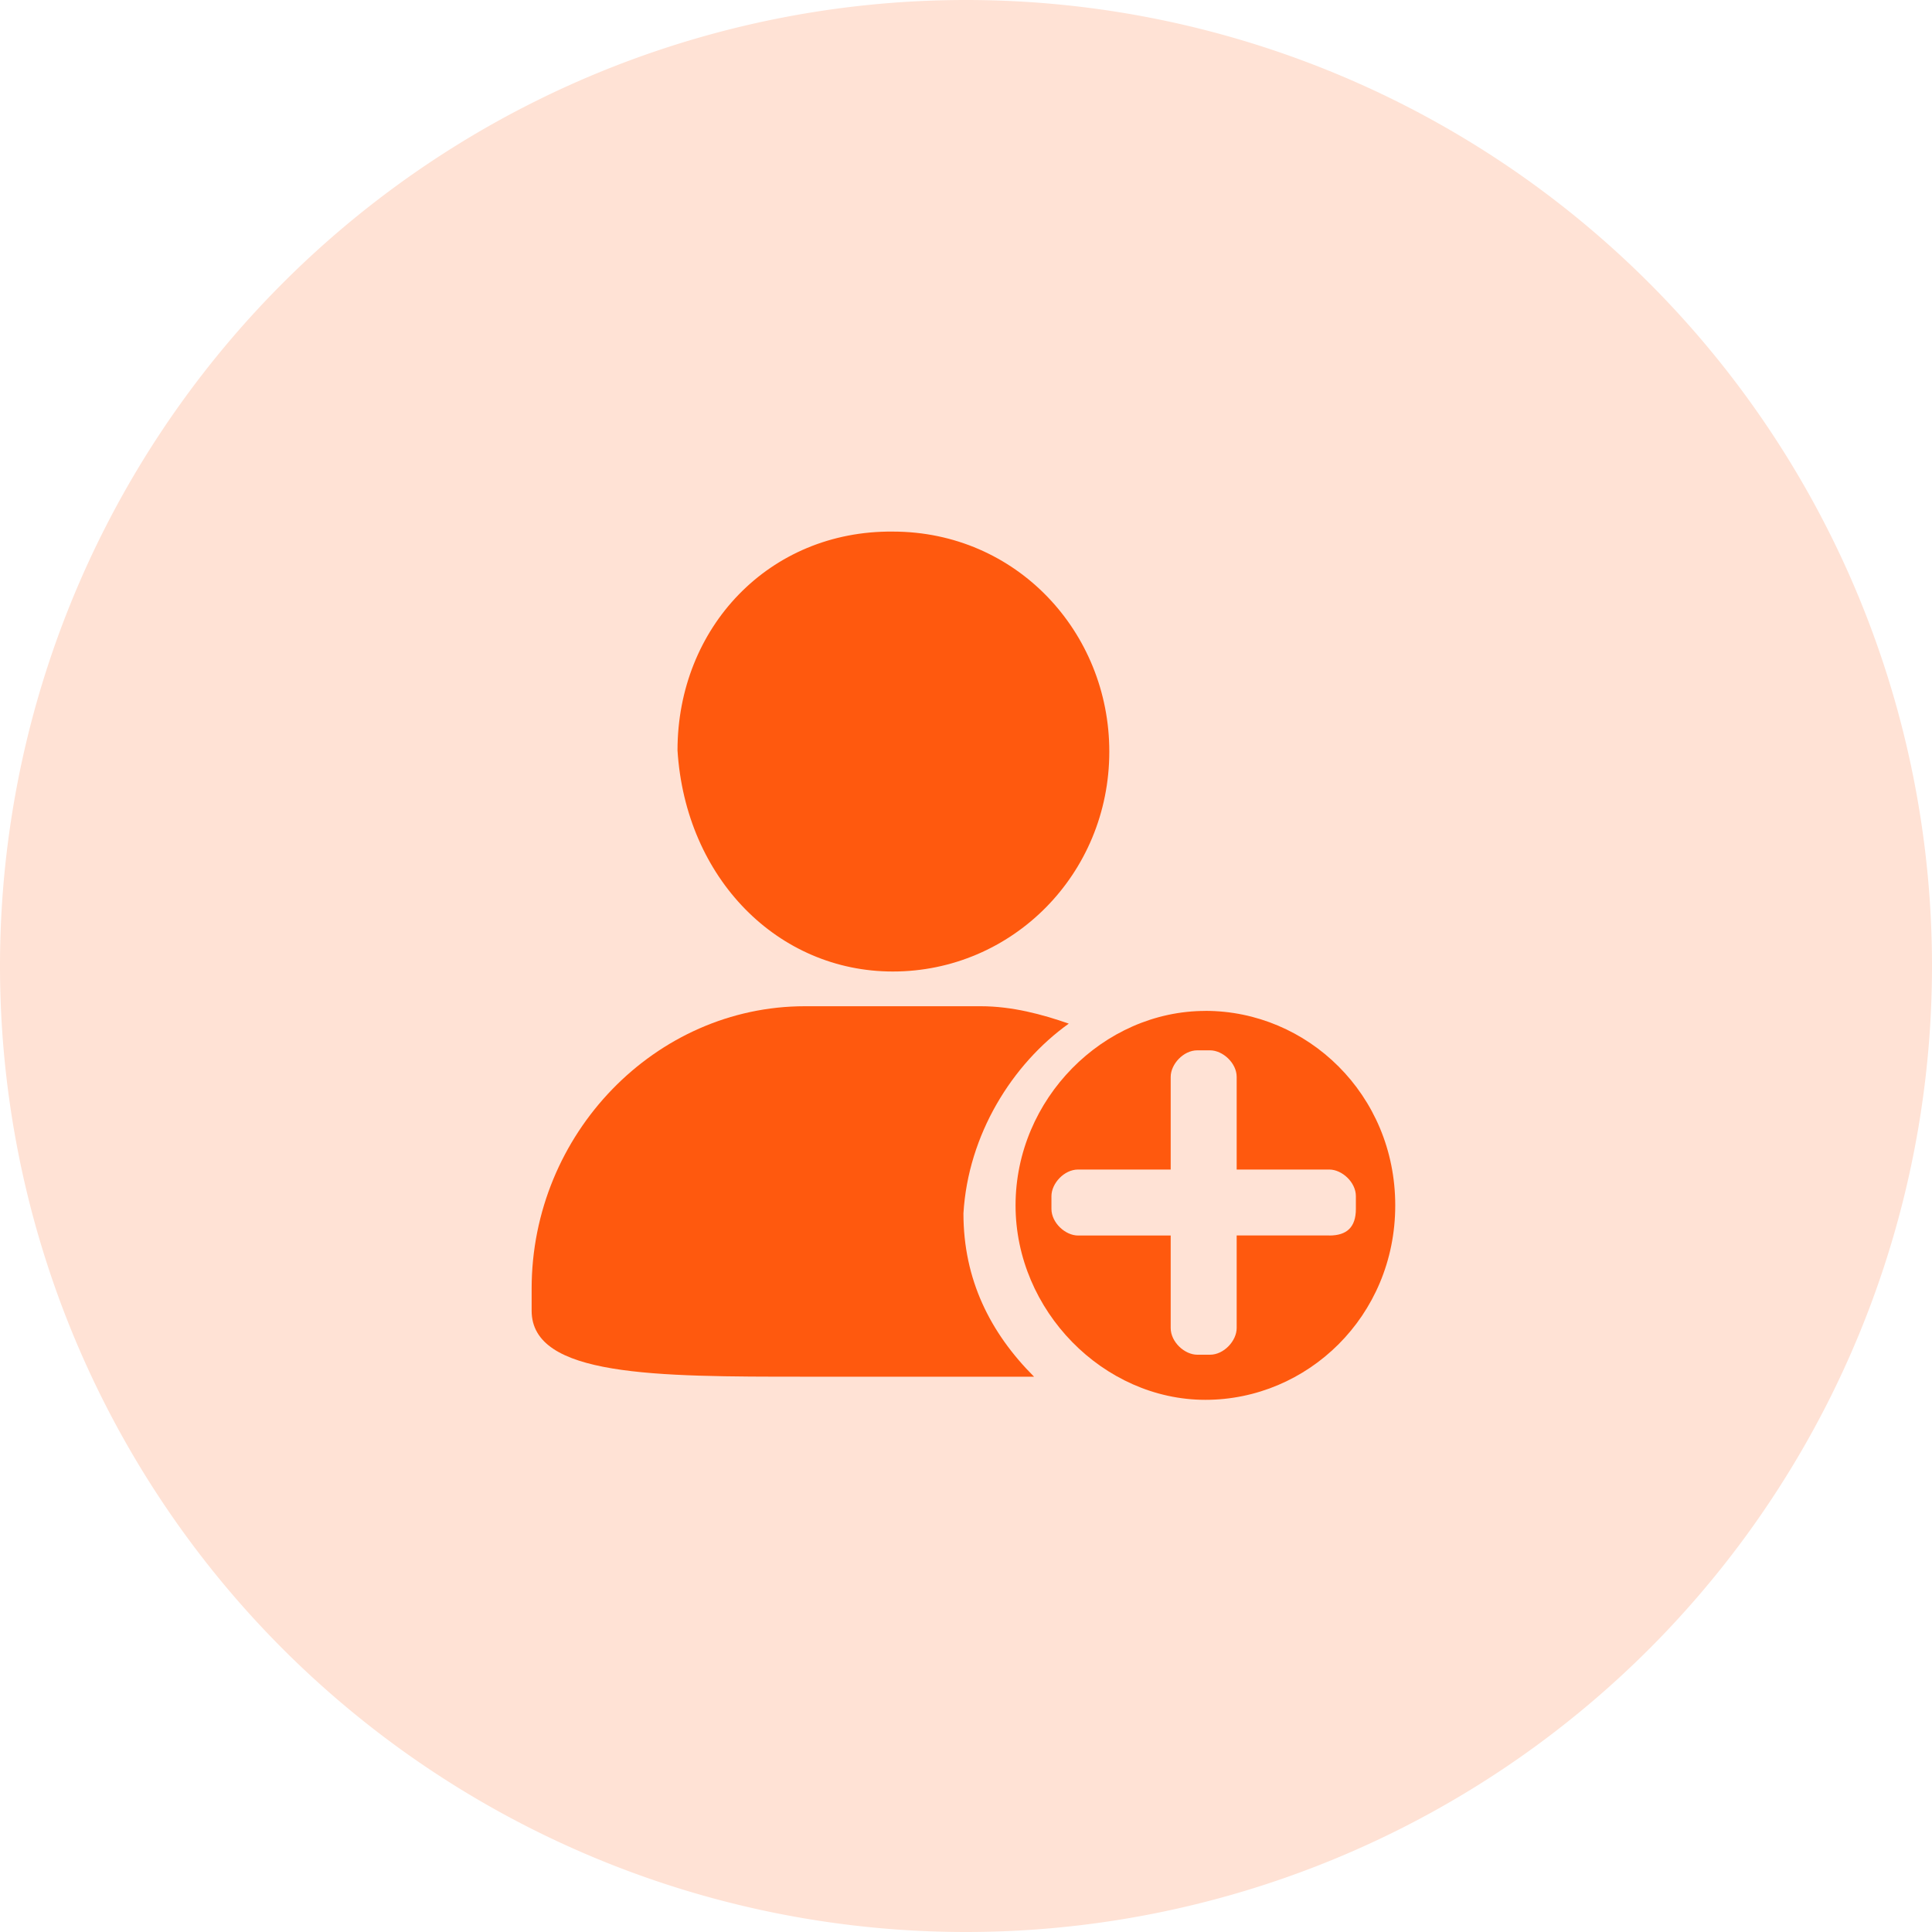 <svg t="1695380492125" class="icon" viewBox="0 0 1024 1024" version="1.1" xmlns="http://www.w3.org/2000/svg" p-id="30275" width="32" height="32"><path d="M512 512m-512 0a512 512 0 1 0 1024 0 512 512 0 1 0-1024 0Z" fill="#FFE2D5" p-id="30276"></path><path d="M473.216 514.918c63.206 0 114.739-51.533 114.739-116.582 0-63.181-49.075-116.582-114.739-116.582-65.638-0.614-114.125 50.944-114.125 115.968 4.301 68.096 53.376 117.197 114.125 117.197z m93.261 27.622c-14.08-4.915-30.054-9.216-46.618-9.216h-93.261c-79.155 0-144.819 67.507-144.819 149.709v11.674c0 34.97 65.664 34.97 144.819 34.97h121.472c-23.296-23.296-37.427-51.533-37.427-86.528 2.458-41.728 25.779-79.13 55.834-100.608z" fill="#FF590E" p-id="30277"></path><path d="M638.899 535.808c-54.016 0-100.634 46.592-100.634 103.066 0 55.808 46.618 103.066 100.608 103.066 54.016 0 100.634-44.16 100.634-103.066 0-58.906-46.618-103.091-100.608-103.091z m65.638 119.014h-49.075v49.075c0 6.758-6.758 14.131-14.131 14.131h-6.733c-6.758 0-14.106-6.758-14.106-14.131V654.848H571.392c-6.758 0-14.106-6.758-14.106-14.106v-6.758c0-6.758 6.733-14.106 14.106-14.106h49.101v-49.101c0-6.733 6.733-14.08 14.08-14.08h6.758c6.758 0 14.131 6.733 14.131 14.08v49.101h49.075c6.758 0 14.106 6.733 14.106 14.106v6.758c0 9.805-4.89 14.106-14.08 14.106z" fill="#FF590E" p-id="30278"></path></svg>